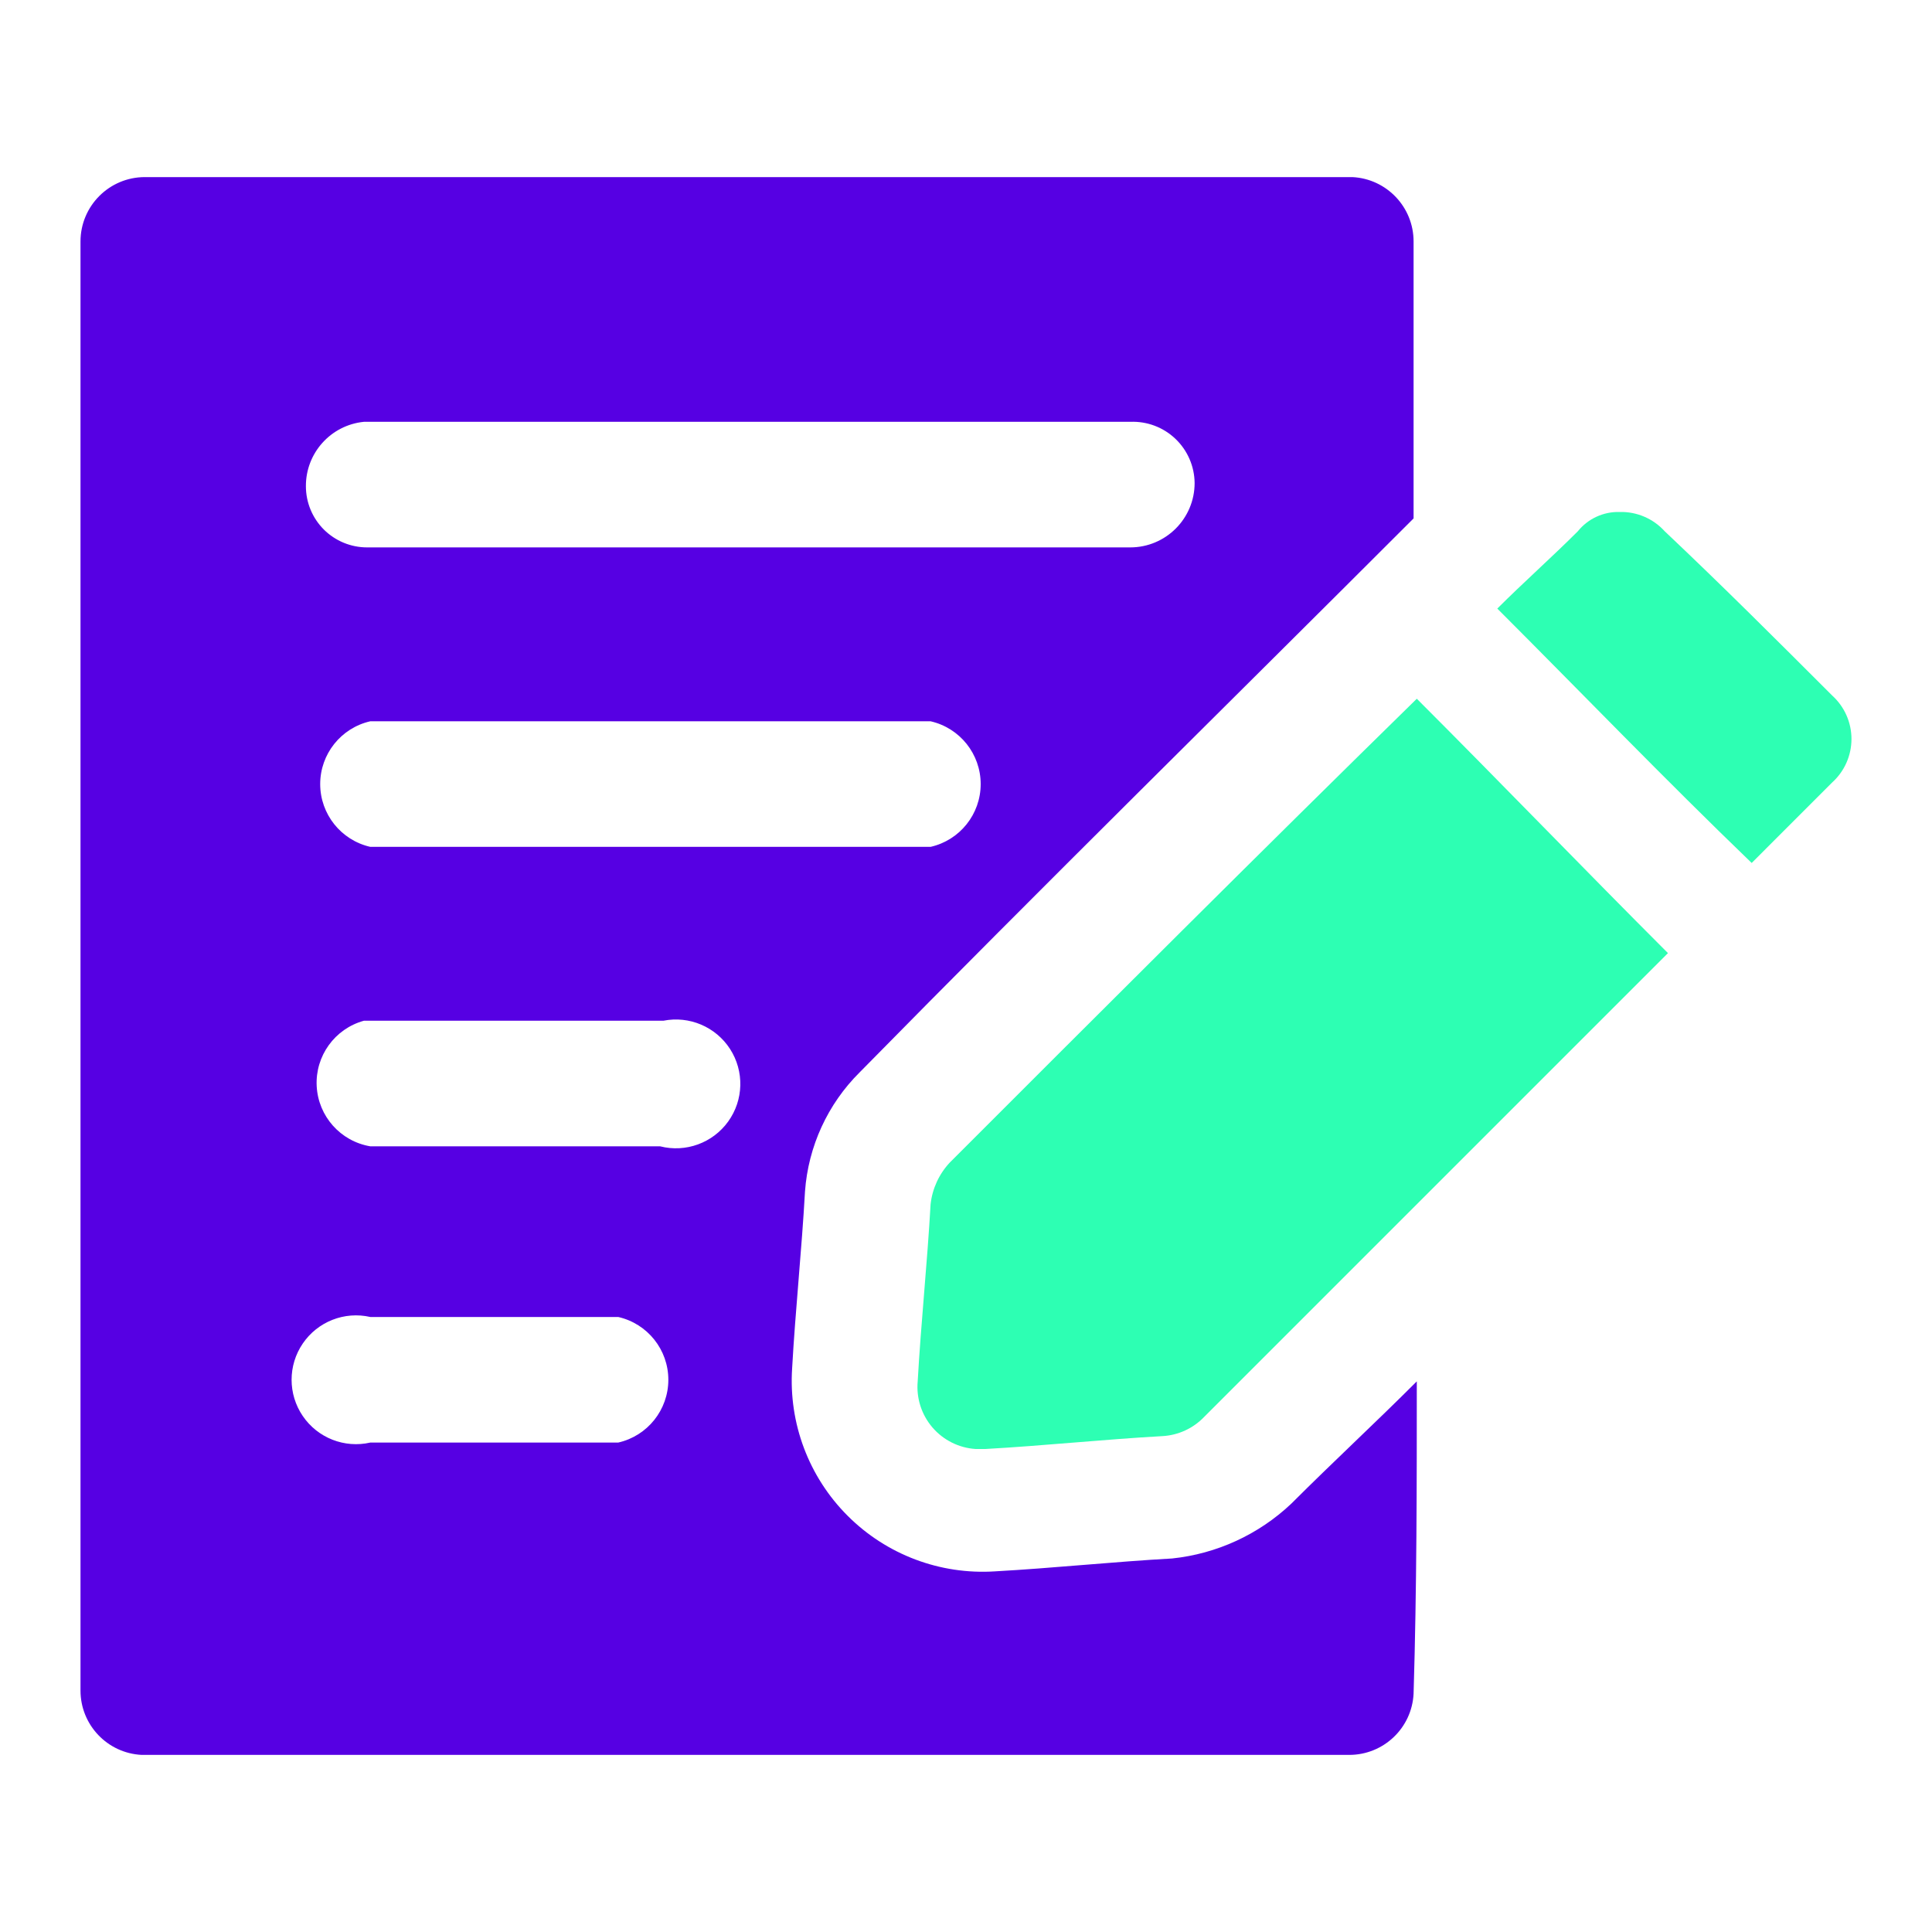 <svg id="eTzYuQkNp3E1" xmlns="http://www.w3.org/2000/svg" xmlns:xlink="http://www.w3.org/1999/xlink" viewBox="0 0 60 60" shape-rendering="geometricPrecision" text-rendering="geometricPrecision"><style><![CDATA[#eTzYuQkNp3E1{pointer-events: all}#eTzYuQkNp3E1.hover #eTzYuQkNp3E2_to {animation: eTzYuQkNp3E2_to__to 3000ms linear 1 normal forwards}@keyframes eTzYuQkNp3E2_to__to { 0% {transform: translate(44px,30px);animation-timing-function: step-end} 3.333% {transform: translate(11.397px,52.873px)} 13.333% {transform: translate(11.397px,52.873px)} 20% {transform: translate(44.116px,29.395px)} 26.667% {transform: translate(43.997px,29.99px)} 50% {transform: translate(43.997px,29.99px)} 53.333% {transform: translate(43.997px,29.99px)} 56.667% {transform: translate(43.997px,29.99px)} 63.333% {transform: translate(43.997px,29.99px)} 100% {transform: translate(43.997px,29.99px)}} #eTzYuQkNp3E1.hover #eTzYuQkNp3E2_ts {animation: eTzYuQkNp3E2_ts__ts 3000ms linear 1 normal forwards}@keyframes eTzYuQkNp3E2_ts__ts { 0% {transform: scale(1,1);animation-timing-function: step-end} 3.333% {transform: scale(0.068,0.068)} 13.333% {transform: scale(0.211,0.211)} 20% {transform: scale(1.132,1.132)} 26.667% {transform: scale(1,1)} 50% {transform: scale(1,1)} 53.333% {transform: scale(0.799,0.799)} 56.667% {transform: scale(1.044,1.044)} 63.333% {transform: scale(1,1)} 100% {transform: scale(1,1)}} #eTzYuQkNp3E1.hover #eTzYuQkNp3E3_to {animation: eTzYuQkNp3E3_to__to 3000ms linear 1 normal forwards}@keyframes eTzYuQkNp3E3_to__to { 0% {transform: translate(20.75px,24.5px);animation-timing-function: step-end} 3.333% {transform: translate(32.038px,31.988px);animation-timing-function: step-end} 30% {transform: translate(32.038px,31.988px)} 36.667% {transform: translate(20.758px,24.059px)} 43.333% {transform: translate(20.744px,24.493px)} 100% {transform: translate(20.744px,24.493px)}} #eTzYuQkNp3E1.hover #eTzYuQkNp3E3_ts {animation: eTzYuQkNp3E3_ts__ts 3000ms linear 1 normal forwards}@keyframes eTzYuQkNp3E3_ts__ts { 0% {transform: scale(1,1);animation-timing-function: step-end} 3.333% {transform: scale(0.059,0.059);animation-timing-function: step-end} 30% {transform: scale(0.059,0.059)} 36.667% {transform: scale(1.073,1.073)} 43.333% {transform: scale(1,1)} 100% {transform: scale(1,1)}}]]></style><g id="eTzYuQkNp3E2_to" transform="translate(44,30)"><g id="eTzYuQkNp3E2_ts" transform="scale(1,1)"><g id="eTzYuQkNp3E2" transform="translate(-41.5,-24.5)"><g id="eTzYuQkNp3E3_to" transform="translate(20.75,24.5)"><g id="eTzYuQkNp3E3_ts" transform="scale(1,1)"><path id="eTzYuQkNp3E3" d="M18.1,26.2C18.906,26.039,19.728,26.388,20.173,27.078C20.618,27.769,20.595,28.662,20.115,29.329C19.635,29.996,18.797,30.302,18,30.1L9,30.1C8.075,29.944,7.383,29.167,7.335,28.23C7.287,27.294,7.896,26.45,8.8,26.2L18.1,26.2M16.7,35.4C17.61,35.607,18.256,36.417,18.256,37.35C18.256,38.283,17.61,39.093,16.7,39.3L9,39.3C8.198,39.483,7.366,39.156,6.903,38.476C6.44,37.797,6.44,36.903,6.903,36.224C7.366,35.544,8.198,35.217,9,35.4L16.7,35.4M7,9.6C6.995,8.569,7.774,7.703,8.8,7.6L32.6,7.6C33.119,7.578,33.626,7.768,34.002,8.126C34.379,8.484,34.595,8.98,34.6,9.5C34.6,10.605,33.705,11.5,32.6,11.5L8.9,11.5C8.396,11.5,7.913,11.3,7.556,10.944C7.2,10.587,7,10.104,7,9.6M26.4,16.9C27.31,17.107,27.956,17.917,27.956,18.85C27.956,19.783,27.31,20.593,26.4,20.8L9,20.8C8.09,20.593,7.444,19.783,7.444,18.85C7.444,17.917,8.09,17.107,9,16.9L26.4,16.9M41.5,37.4C40.2,38.7,38.9,39.9,37.6,41.2C36.587,42.157,35.287,42.755,33.9,42.9C32.1,43,30.2,43.2,28.4,43.3C26.698,43.41,25.031,42.782,23.825,41.575C22.618,40.369,21.99,38.702,22.1,37C22.2,35.2,22.4,33.3,22.5,31.5C22.601,30.102,23.205,28.787,24.2,27.8C29.9,22,35.7,16.3,41.4,10.6L41.4,2C41.401,0.933,40.565,0.053,39.5,0L2,0C0.895,0,0,0.895,0,2L0,47C-0.001,48.067,0.835,48.947,1.9,49L39.4,49C40.467,49.001,41.347,48.165,41.4,47.1C41.5,43.8,41.5,40.6,41.5,37.4Z" transform="translate(-20.75,-24.5)" fill="rgb(86,0,227)" fill-rule="evenodd" stroke="none" stroke-width="1"/></g></g><g id="eTzYuQkNp3E4"><path id="eTzYuQkNp3E5" d="M27,30.6C26.664,30.957,26.454,31.413,26.4,31.9C26.3,33.7,26.1,35.6,26,37.4C25.953,37.919,26.118,38.434,26.457,38.83C26.796,39.225,27.28,39.467,27.8,39.5L28.1,39.5C29.9,39.4,31.8,39.2,33.6,39.1C34.094,39.073,34.559,38.858,34.9,38.5L49.3,24.1C46.7,21.5,44.1,18.8,41.5,16.2C36.6,21,31.8,25.8,27,30.6Z" fill="rgb(45,255,179)" fill-rule="evenodd" stroke="none" stroke-width="1"/><path id="eTzYuQkNp3E6" d="M54.4,16.1C52.7,14.4,51,12.7,49.2,11C48.843,10.605,48.332,10.386,47.8,10.4C47.297,10.386,46.816,10.608,46.5,11C45.7,11.8,44.8,12.6,44,13.4C46.6,16,49.2,18.7,51.9,21.3L54.4,18.8C54.782,18.455,54.999,17.964,54.999,17.45C54.999,16.936,54.782,16.445,54.4,16.1Z" fill="rgb(45,255,179)" fill-rule="evenodd" stroke="none" stroke-width="1"/></g></g></g></g></svg>
